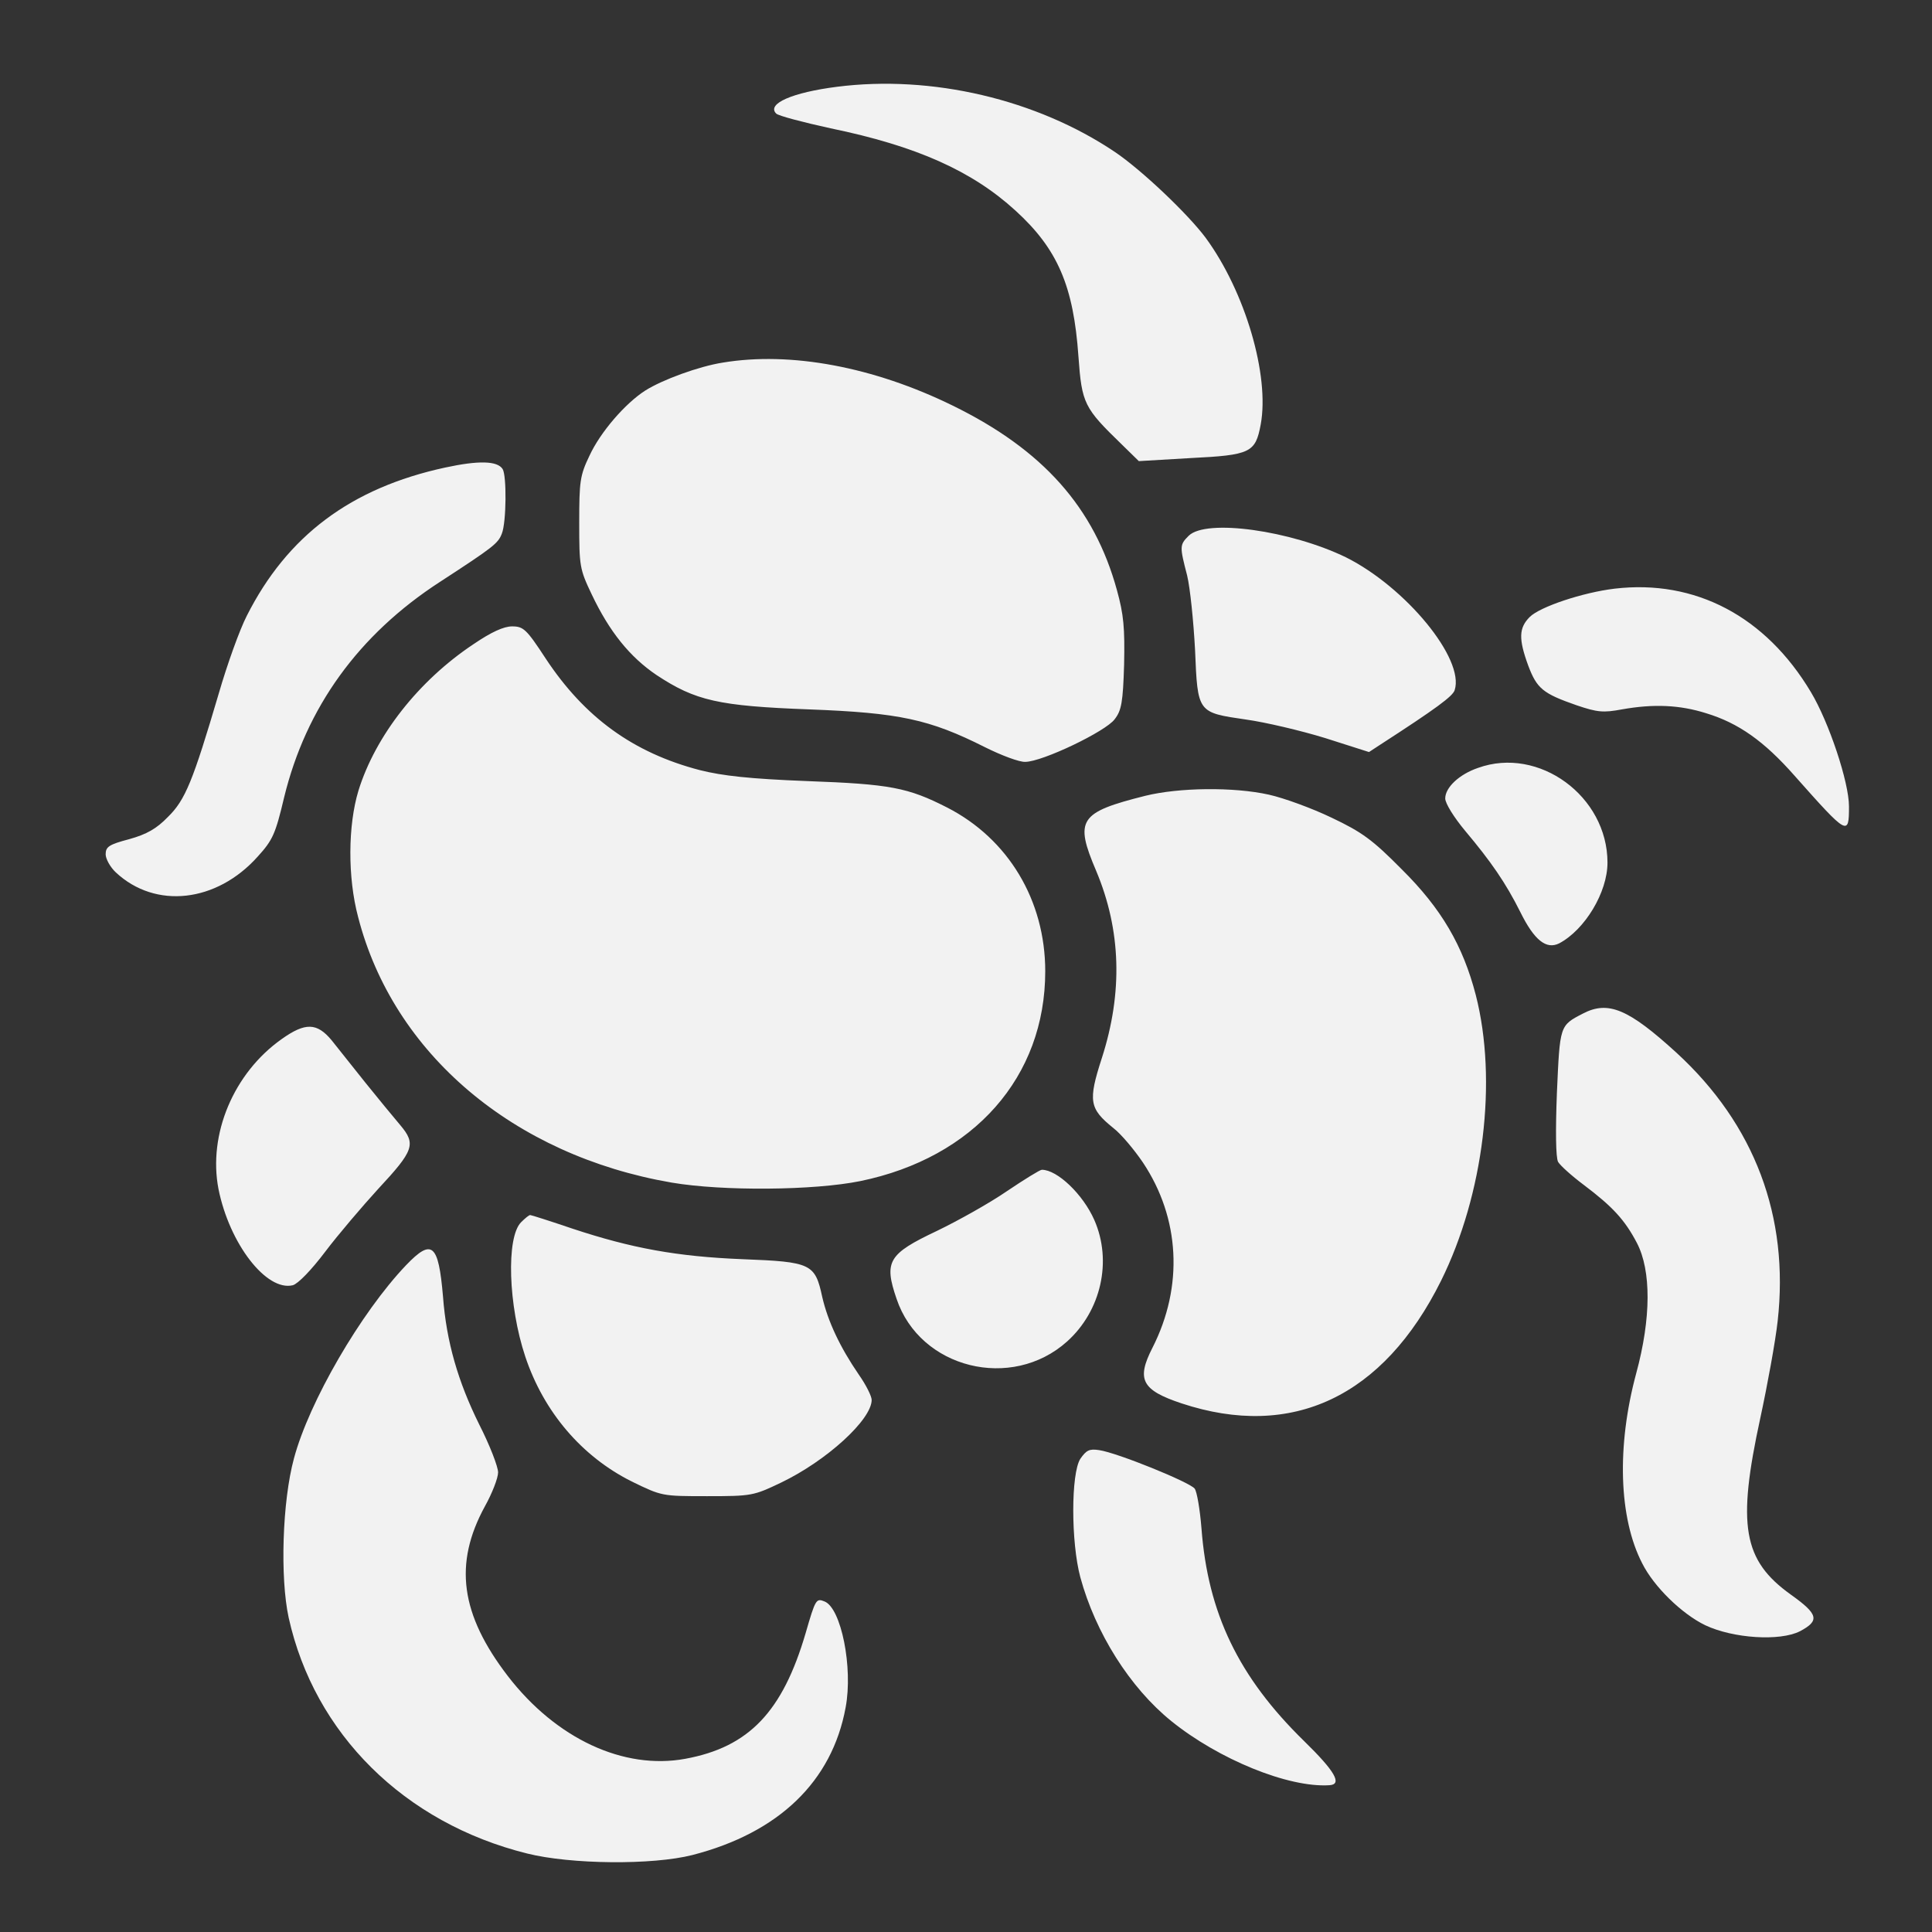 <svg version="1.0" xmlns="http://www.w3.org/2000/svg" width="682.667" height="682.667" viewBox="0 0 512 512"><rect x="0" y="0" width="512" height="512" fill="#333333" stroke="none"/><g fill="#f2f2f2"><path d="M221.8 23c-11.8 1.5-18.7 4.5-16.1 7.1.6.6 7.1 2.3 14.4 3.9 22.8 4.7 37.5 11.3 49 21.8 11.2 10.2 15.4 20 16.7 38.7.9 12.5 1.5 13.6 11.5 23.3l4.5 4.4 13.6-.8c16-.8 17.3-1.4 18.7-8.9 2.4-13-4.1-35.2-14.6-49.5-4.7-6.3-16.9-17.9-24-22.7-20.8-14-48.6-20.5-73.7-17.3zm-30.3 73.1c-6.3 1-15.9 4.5-20.5 7.4-5.3 3.4-11.9 11-14.8 17.3-2.5 5.2-2.7 6.8-2.7 17.7 0 11.5.1 12.3 3.3 19 4.7 9.9 10.1 16.6 17.2 21.4 10.3 6.8 16.4 8.2 40.5 9.1 23.8.9 31.8 2.6 46.5 10 4.4 2.2 9.2 4 10.7 3.9 4.5 0 21.4-8.1 23.7-11.3 1.8-2.3 2.2-4.5 2.5-14.5.2-9.7-.1-13.2-1.9-19.7-6-21.9-19.6-37.2-43.5-48.9-21-10.3-43-14.4-61-11.4zM118 123.9c-25 5.4-41.9 18.1-52.6 39.3-1.9 3.7-5.2 12.9-7.4 20.5-6.9 23.4-8.9 28.3-13.5 32.8-3 3.1-5.6 4.6-10.3 5.9-5.3 1.4-6.2 2-6.2 4 0 1.2 1.2 3.4 2.7 4.8 10.5 9.8 26.7 8 37.6-4.2 4-4.4 4.7-6 7-15.7 5.8-23.8 19.7-43.1 41.3-57.1 14.3-9.3 15.4-10.2 16.4-12.8 1.2-3 1.3-15.4.2-17.1-1.4-2.2-6.4-2.3-15.2-.4zM315 142c-2.4 2.4-2.4 2.8-.4 10.5.8 3.3 1.7 12.2 2.1 19.7.7 16.8.6 16.6 13.6 18.5 5 .7 14.4 2.9 20.9 4.9l11.6 3.7 2.9-1.9c15-9.7 19.3-12.9 19.8-14.5 2.7-8.3-13-27.3-28.8-35.2-14.6-7.1-37.1-10.3-41.7-5.7zm112.9 14c-8.4 1-19.8 4.8-22.5 7.5-2.9 2.9-3 5.8-.4 12.9 2.3 6.1 3.9 7.4 12.8 10.5 5.6 1.9 7.1 2 12 1.1 8.4-1.5 15.3-1.2 22.3 1 8.6 2.6 15.4 7.4 23.5 16.6 14.1 15.9 14.4 16 14.4 8.1 0-6.4-5.3-22.3-10.1-30.3-12-20.1-30.7-29.9-52-27.4zm-302.4 14.7c-14.6 9.7-26 24.3-30.5 38.8-2.8 9.2-2.9 23-.1 33.5 9.3 36.2 41.2 63.2 83.1 70.4 13.5 2.3 37.7 2.1 50-.4 30.1-6.2 49-27.6 49-55.6 0-18.8-9.8-35.1-26-43.4-10.4-5.3-15.1-6.2-37-7-15.4-.6-22.5-1.4-28.5-2.9-17.7-4.6-30.6-14-40.9-29.6-5.1-7.8-5.9-8.5-8.9-8.5-2.2 0-5.5 1.5-10.2 4.7zm266.2 32.8c-5 1.7-8.7 5.2-8.7 8.1 0 1.3 2.3 5 5.3 8.6 6.8 8.1 10.7 13.7 14.6 21.5 3.7 7.5 6.9 10 10.3 8.3 6.8-3.6 12.8-13.5 12.8-21.4 0-17.6-18.2-30.9-34.3-25.1zm-88.2 7.4c-17.5 4.4-18.8 6.3-13 19.9 6.6 15.7 7.1 32.2 1.5 49.6-3.7 11.4-3.3 13.4 3 18.5 2.1 1.6 5.6 5.8 7.9 9.2 9.8 14.7 10.8 32.8 2.5 49.1-4.3 8.4-2.8 11.2 7.7 14.7 29.3 9.7 53.5-1.7 68.8-32.5 11.3-22.8 15-53.1 9.2-75.7-3.4-13.1-9.1-22.9-19.6-33.3-7.8-7.9-10.6-9.9-18.6-13.7-5.2-2.5-12.6-5.2-16.6-6.1-9.4-2.1-23.9-1.9-32.8.3zm116 57.7c-6.2 3.2-6.1 3.1-6.9 20.9-.4 10.2-.3 17.2.3 18.4.6 1 3.6 3.7 6.8 6.1 7.7 5.8 10.9 9.3 14.1 15.4 3.8 7.3 3.8 19.9-.2 34.6-5.2 19.3-4.6 38.3 1.6 50.3 3.1 6.2 10.5 13.4 16.7 16.4 7.4 3.5 19.8 4.3 25.1 1.6 5.3-2.8 4.9-4.5-2.4-9.7-12.7-9.1-14.3-18.3-8.1-46.8 1.9-8.8 4-20.3 4.6-25.7 3.1-27.7-6.1-52.1-26.8-71.1-12.7-11.6-18.1-13.9-24.8-10.4zm-344.9 6.8c-12.7 9-19.5 25.2-16.7 39.7 2.9 14.5 12.7 27.2 19.7 25.5 1.4-.4 4.9-4 8.6-8.9 3.4-4.5 9.8-12 14-16.6 9.5-10.2 10.1-11.9 5.9-16.9-1.7-2-5.9-7.1-9.2-11.2-3.3-4.1-7.3-9.2-9-11.3-3.9-4.7-7-4.8-13.3-.3zm192.2 40.3c-4.5 3.1-12.9 7.8-18.5 10.5-12.9 6.1-14.1 8.1-10.7 18 6.2 18.5 30.5 24.5 45.2 11.3 9-8.1 12-21.3 7.2-32.2-3-6.8-9.8-13.3-13.9-13.3-.5 0-4.7 2.6-9.3 5.7zm-128.7 8.2c-4 4-3.4 22.1 1.1 35.6 4.9 14.7 15 26.5 28.2 33.1 8 3.9 8 3.9 20 3.9 11.8 0 12.3-.1 19.6-3.6 12.1-5.8 24-16.7 24-21.9 0-1-1.5-4-3.4-6.7-5-7.3-8.2-14.1-9.7-20.6-1.9-8.8-2.9-9.3-21.1-10-17.4-.7-29.4-2.9-45.1-8.1-5.9-2-10.9-3.6-11.2-3.6-.3 0-1.3.8-2.4 1.9z"/><path d="M107.6 335.3c-12 12.6-25.7 36.2-29.7 51.2-3.1 11.4-3.7 31.6-1.4 42.2 6.8 30.7 30.6 54.4 63.2 62.5 11.6 2.9 33.2 3.1 43.8.4 22.9-5.9 37-19.5 40.6-39.1 2-10.6-1.2-26.4-5.6-28.1-2.2-.9-2.4-.6-5 8.4-6.1 20.8-15 30.2-31.9 33.3-16.3 3-34.2-5.3-47-21.9-12.6-16.4-14.4-29.8-6.1-45 1.9-3.4 3.5-7.5 3.5-9s-2.2-7.2-5-12.7c-5.6-11.3-8.7-21.9-9.6-33.9-1.2-14-2.9-15.5-9.8-8.3zm178.7 51.3c-2.5 3.9-2.5 22.1 0 31.4 4 14.7 13.1 29.2 24.1 38.1 12.5 10.1 31 17.7 41.9 17 3.5-.2 1.5-3.7-6.7-11.7-17.4-17-25.5-33.9-27.2-56.4-.4-5-1.2-9.7-1.8-10.5-1.3-1.7-20.5-9.5-25.3-10.2-2.6-.4-3.4 0-5 2.3z"/></g></svg>